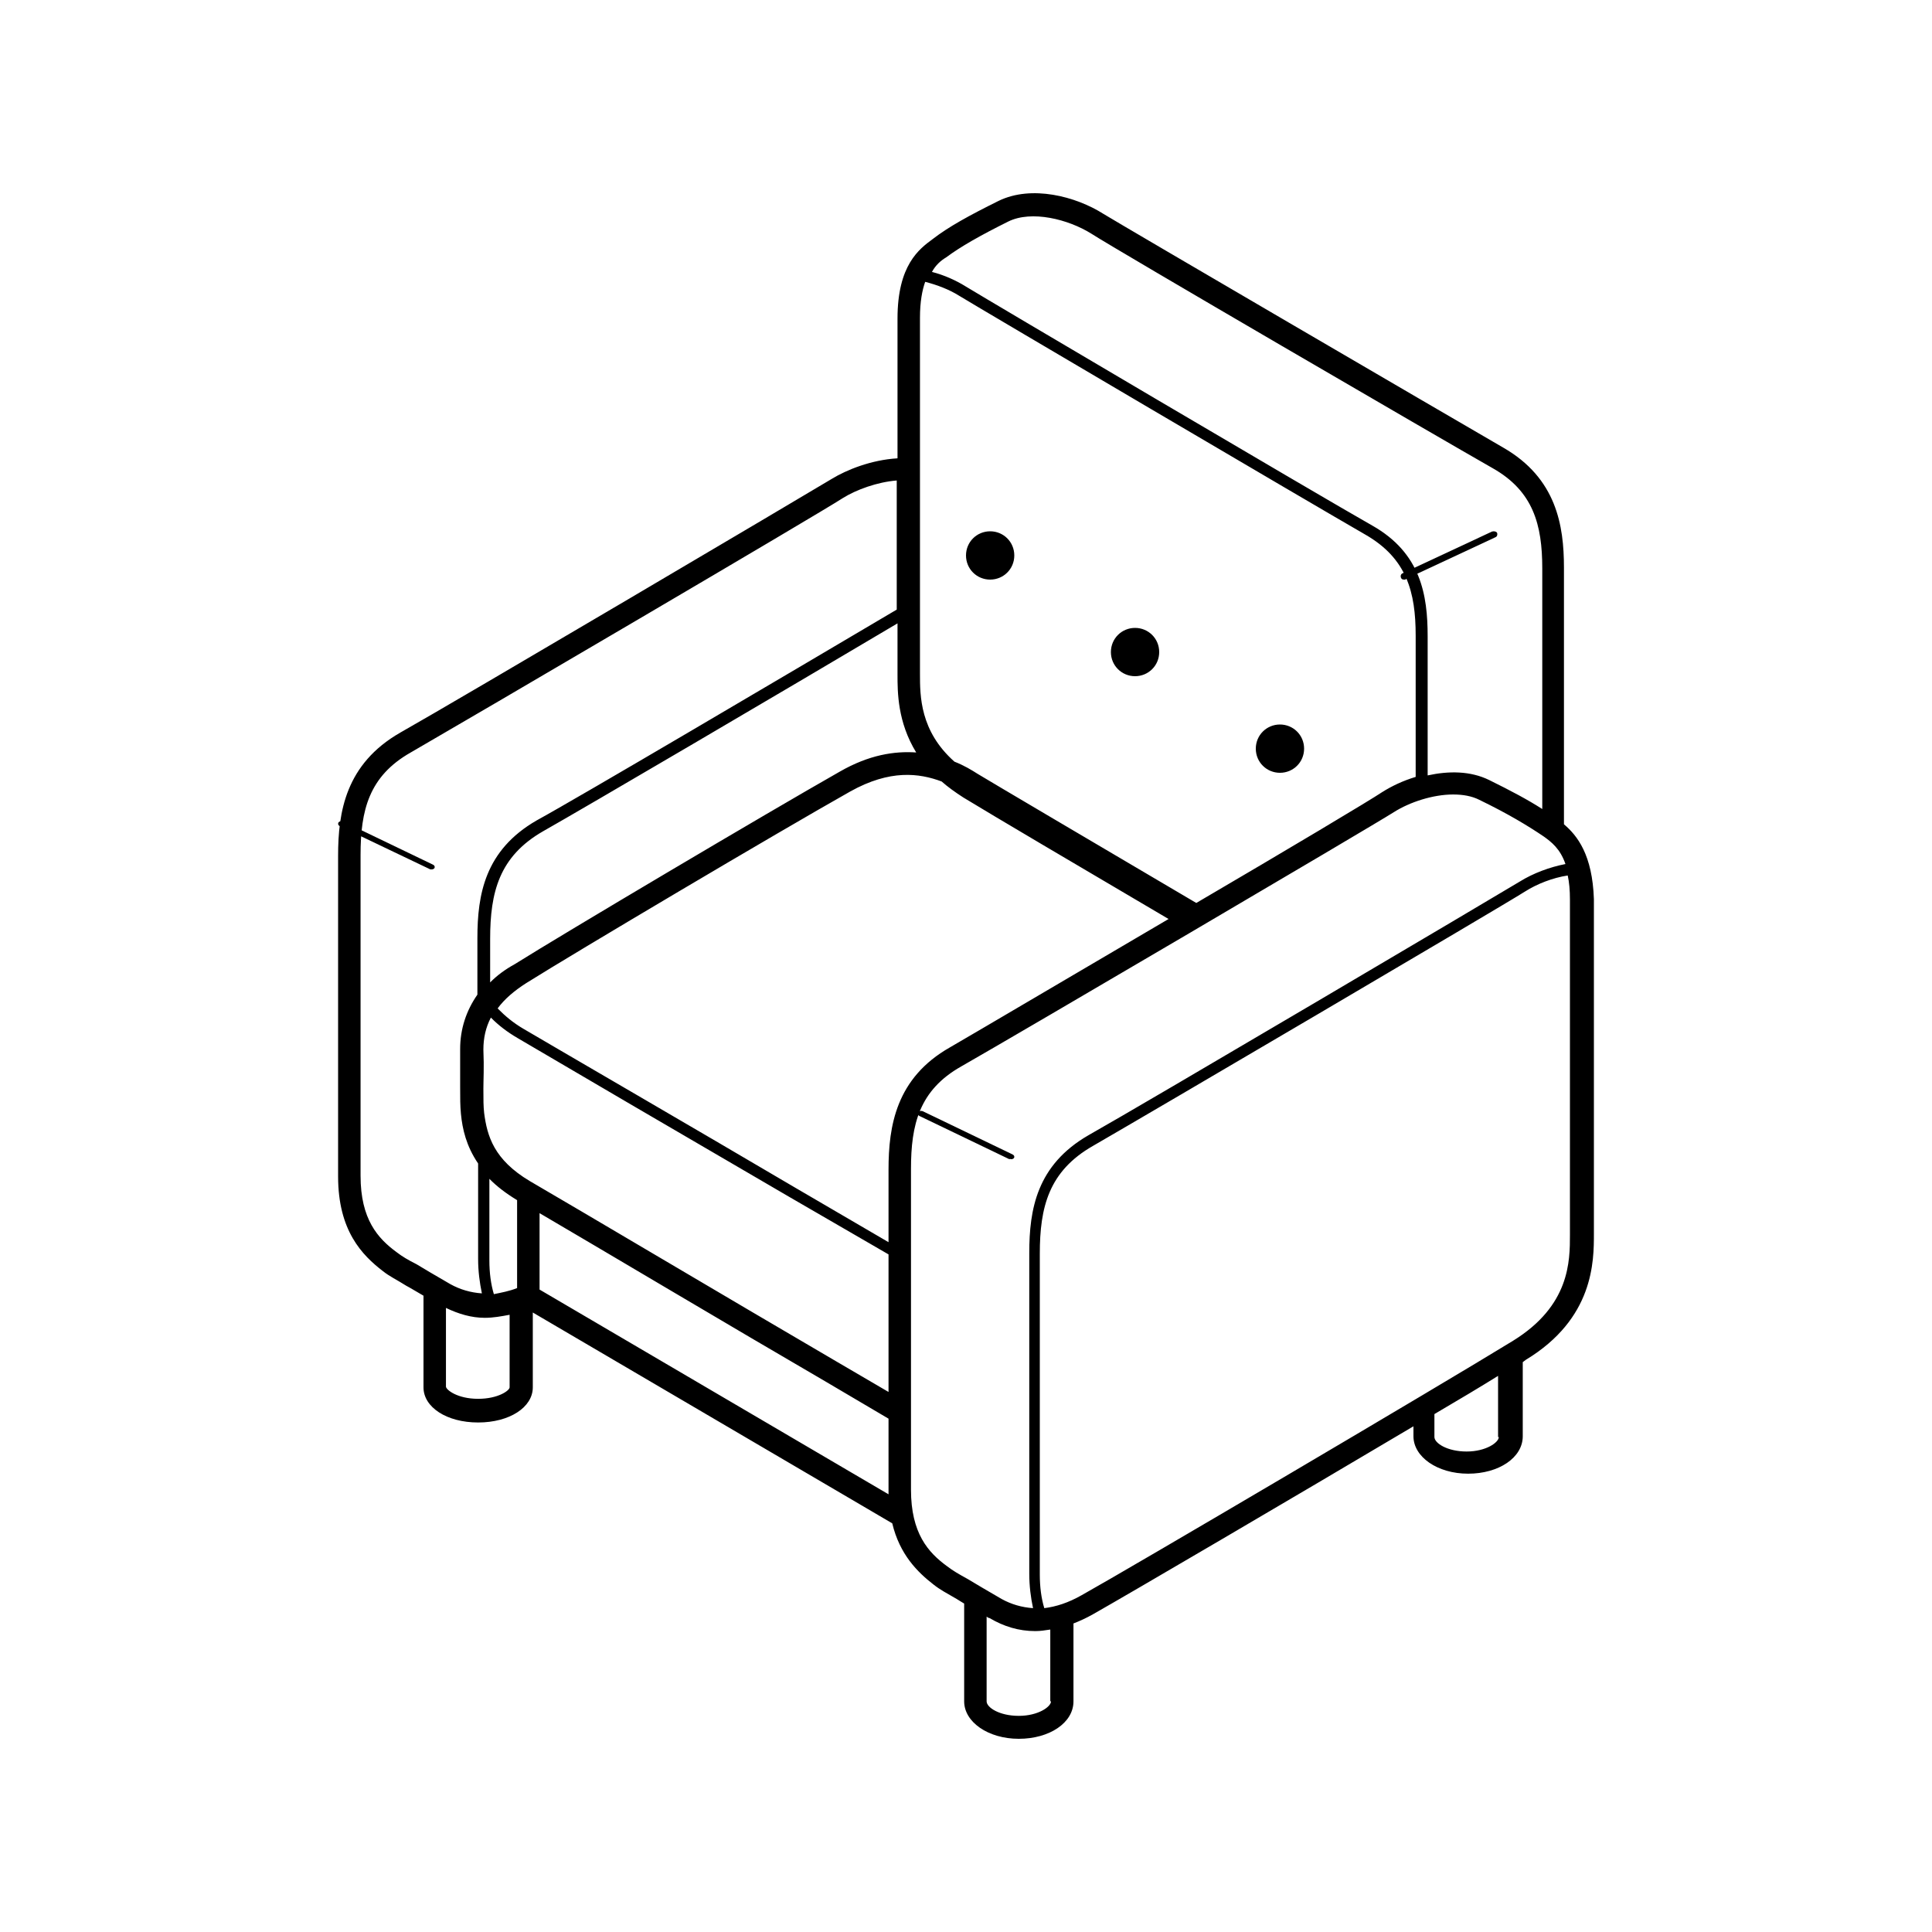 <?xml version="1.0" encoding="UTF-8"?>
<svg width="40px" height="40px" viewBox="0 0 40 40" version="1.1" xmlns="http://www.w3.org/2000/svg" xmlns:xlink="http://www.w3.org/1999/xlink">
    <title>Category Icon/category-armchair</title>
    <g id="Category-Icon/category-armchair" stroke="none" stroke-width="1" fill="none" fill-rule="evenodd">
        <g id="category-armchair" transform="translate(6.634, 4)" fill="#000000" fill-rule="nonzero">
            <path d="M13.866,7 C13.591,7 13.366,7.219 13.366,7.5 C13.366,7.781 13.591,8 13.866,8 C14.141,8 14.366,7.781 14.366,7.5 C14.366,7.219 14.141,7 13.866,7 Z" id="Path"></path>
            <path d="M16.866,9 C16.591,9 16.366,9.219 16.366,9.5 C16.366,9.781 16.591,10 16.866,10 C17.141,10 17.366,9.781 17.366,9.5 C17.366,9.219 17.141,9 16.866,9 Z" id="Path"></path>
            <path d="M19.866,11 C19.591,11 19.366,11.219 19.366,11.5 C19.366,11.781 19.591,12 19.866,12 C20.141,12 20.366,11.781 20.366,11.5 C20.366,11.219 20.141,11 19.866,11 Z" id="Path"></path>
            <path d="M25.746,13.066 L25.746,7.751 C25.746,6.881 25.591,5.901 24.49,5.268 C23.235,4.54 16.676,0.712 16.211,0.428 C15.638,0.064 14.723,-0.173 14.041,0.159 C13.436,0.459 13.002,0.697 12.676,0.95 C12.397,1.155 11.948,1.487 11.948,2.595 L11.948,5.489 C11.405,5.521 10.893,5.727 10.583,5.917 C10.087,6.217 2.831,10.504 1.653,11.168 C0.521,11.817 0.366,12.813 0.366,13.715 L0.366,20.358 C0.366,21.481 0.863,21.987 1.297,22.32 C1.436,22.43 1.576,22.493 1.777,22.62 C1.87,22.668 1.994,22.747 2.134,22.826 L2.134,24.724 C2.134,25.135 2.614,25.451 3.265,25.451 C3.917,25.451 4.397,25.135 4.397,24.724 L4.397,23.174 L11.839,27.539 C11.994,28.188 12.366,28.552 12.692,28.805 C12.831,28.915 12.955,28.979 13.173,29.105 C13.219,29.137 13.281,29.169 13.328,29.2 L13.328,31.225 C13.328,31.652 13.824,32 14.459,32 C15.095,32 15.591,31.668 15.591,31.225 L15.591,29.612 C15.715,29.564 15.855,29.501 15.994,29.422 C16.723,29.01 20.149,27.002 22.63,25.53 L22.63,25.736 C22.63,26.163 23.126,26.511 23.762,26.511 C24.397,26.511 24.893,26.179 24.893,25.736 L24.893,24.202 C24.909,24.186 24.94,24.17 24.956,24.154 C26.366,23.3 26.366,22.114 26.366,21.544 L26.366,14.616 C26.335,13.699 26.025,13.303 25.746,13.066 Z M12.955,1.329 C13.25,1.108 13.669,0.871 14.242,0.586 C14.723,0.349 15.483,0.538 15.963,0.839 C16.475,1.171 23.188,5.078 24.273,5.695 C25.111,6.17 25.297,6.866 25.297,7.767 L25.297,12.75 C25.002,12.56 24.645,12.37 24.196,12.149 C23.808,11.959 23.359,11.959 22.924,12.054 L22.924,9.175 C22.924,8.321 22.785,7.451 21.777,6.881 C20.661,6.249 13.824,2.215 13.359,1.93 C13.157,1.804 12.909,1.693 12.661,1.63 C12.738,1.487 12.847,1.393 12.955,1.329 Z M3.591,22.794 C3.529,22.588 3.498,22.351 3.498,22.098 L3.498,20.406 C3.653,20.564 3.839,20.706 4.072,20.848 L4.072,22.668 C3.917,22.731 3.746,22.762 3.591,22.794 Z M3.514,16.34 L3.514,15.439 C3.514,14.474 3.7,13.73 4.614,13.208 C5.452,12.734 9.576,10.314 11.948,8.906 L11.948,9.966 C11.948,10.33 11.948,10.947 12.335,11.579 C11.886,11.548 11.359,11.627 10.754,11.975 C9.25,12.829 5.033,15.328 4.025,15.961 C3.824,16.071 3.653,16.198 3.514,16.34 Z M4.335,20.453 C3.591,20.01 3.452,19.52 3.39,19.045 C3.374,18.903 3.374,18.776 3.374,18.539 C3.374,18.349 3.39,18.112 3.374,17.732 C3.374,17.495 3.421,17.274 3.529,17.068 C3.684,17.226 3.87,17.369 4.087,17.495 C4.893,17.97 7.622,19.567 9.715,20.785 L11.762,21.971 L11.762,24.819 L10.707,24.202 C8.568,22.952 5.235,20.975 4.335,20.453 Z M11.762,20.216 L11.762,21.718 L9.839,20.595 C7.746,19.362 5.018,17.78 4.211,17.305 C3.994,17.179 3.824,17.036 3.669,16.878 C3.808,16.688 4.01,16.514 4.258,16.356 C5.266,15.723 9.483,13.224 10.971,12.386 C11.793,11.927 12.397,12.006 12.862,12.18 C12.987,12.291 13.141,12.402 13.312,12.512 C13.963,12.908 15.545,13.841 17.56,15.027 C15.591,16.182 13.607,17.353 13.033,17.685 C11.917,18.318 11.762,19.314 11.762,20.216 Z M18.134,14.695 C16.041,13.462 13.839,12.164 13.607,12.022 C13.483,11.943 13.328,11.848 13.126,11.769 C12.413,11.136 12.413,10.409 12.413,9.95 L12.413,2.579 C12.413,2.247 12.459,2.009 12.521,1.835 C12.769,1.899 13.018,1.994 13.219,2.12 C13.684,2.405 20.537,6.438 21.638,7.071 C22.49,7.562 22.676,8.257 22.676,9.159 L22.676,12.085 C22.413,12.164 22.18,12.275 21.979,12.402 C21.746,12.56 20.025,13.588 18.134,14.695 Z M1.576,21.924 C1.188,21.639 0.831,21.244 0.831,20.342 L0.831,13.699 C0.831,12.781 1.002,12.07 1.87,11.579 C3.049,10.899 10.335,6.628 10.816,6.312 C11.095,6.138 11.529,5.98 11.932,5.948 L11.932,8.621 C9.576,10.013 5.343,12.512 4.475,12.987 C3.405,13.604 3.25,14.521 3.25,15.423 L3.25,16.593 C3.018,16.926 2.893,17.305 2.893,17.717 C2.893,18.08 2.893,18.333 2.893,18.507 C2.893,18.745 2.893,18.887 2.909,19.061 C2.94,19.377 3.018,19.725 3.265,20.089 L3.265,22.066 C3.265,22.32 3.297,22.557 3.343,22.778 C3.111,22.762 2.893,22.699 2.692,22.588 C2.366,22.399 2.149,22.272 1.994,22.177 C1.808,22.082 1.7,22.019 1.576,21.924 Z M3.265,24.961 C2.831,24.961 2.599,24.771 2.599,24.708 L2.599,23.079 C2.862,23.205 3.126,23.284 3.405,23.284 C3.576,23.284 3.746,23.253 3.917,23.221 L3.917,24.724 C3.917,24.787 3.684,24.961 3.265,24.961 Z M4.537,22.699 L4.537,21.117 C5.808,21.861 8.599,23.522 10.475,24.613 L11.762,25.372 L11.762,26.843 C11.762,26.875 11.762,26.907 11.762,26.938 L4.537,22.699 Z M12.971,28.425 C12.583,28.141 12.227,27.745 12.227,26.843 L12.227,20.2 C12.227,19.283 12.397,18.571 13.266,18.08 C14.459,17.4 21.731,13.129 22.227,12.813 C22.552,12.607 23.033,12.449 23.452,12.449 C23.653,12.449 23.839,12.481 23.994,12.56 C24.583,12.845 25.002,13.098 25.328,13.319 C25.483,13.43 25.669,13.572 25.777,13.889 C25.452,13.952 25.111,14.078 24.831,14.252 C24.335,14.553 17.08,18.84 15.901,19.504 C14.831,20.121 14.676,21.038 14.676,21.94 L14.676,28.583 C14.676,28.836 14.707,29.074 14.754,29.295 C14.521,29.279 14.304,29.216 14.103,29.105 C13.777,28.915 13.56,28.789 13.405,28.694 C13.204,28.583 13.095,28.52 12.971,28.425 Z M15.126,31.225 C15.126,31.336 14.862,31.525 14.459,31.525 C14.056,31.525 13.793,31.351 13.793,31.225 L13.793,29.469 C13.808,29.485 13.839,29.501 13.855,29.501 C14.149,29.675 14.459,29.77 14.801,29.77 C14.909,29.77 15.002,29.754 15.111,29.738 L15.111,31.225 L15.126,31.225 Z M24.397,25.752 C24.397,25.863 24.134,26.052 23.731,26.052 C23.328,26.052 23.064,25.878 23.064,25.752 L23.064,25.277 C23.576,24.977 24.025,24.708 24.382,24.486 L24.382,25.752 L24.397,25.752 Z M25.87,21.56 C25.87,22.114 25.87,23.031 24.692,23.759 C23.173,24.692 16.754,28.473 15.762,29.026 C15.483,29.184 15.235,29.264 14.987,29.295 C14.924,29.09 14.894,28.852 14.894,28.599 L14.894,21.956 C14.894,20.991 15.08,20.247 15.994,19.725 C17.173,19.045 24.444,14.774 24.94,14.458 C25.188,14.3 25.514,14.173 25.824,14.126 C25.855,14.268 25.87,14.426 25.87,14.632 L25.87,21.56 Z" id="Shape"></path>
            <path d="M14.304,20 C14.331,20 14.345,19.989 14.358,19.978 C14.372,19.956 14.372,19.924 14.331,19.902 L12.47,19.006 C12.442,18.996 12.402,18.996 12.374,19.028 C12.361,19.05 12.361,19.083 12.402,19.105 L14.263,20 C14.277,19.989 14.29,20 14.304,20 Z" id="Path"></path>
            <path d="M22.446,8 C22.461,8 22.476,8 22.476,7.987 L24.331,7.121 C24.361,7.108 24.375,7.07 24.361,7.031 C24.346,7.005 24.301,6.992 24.257,7.005 L22.402,7.871 C22.372,7.884 22.357,7.922 22.372,7.961 C22.387,8 22.417,8 22.446,8 Z" id="Path"></path>
            <path d="M2.304,14 C2.331,14 2.345,13.989 2.358,13.978 C2.372,13.956 2.372,13.924 2.331,13.902 L0.47,13.007 C0.443,12.996 0.402,12.996 0.374,13.028 C0.361,13.05 0.361,13.083 0.402,13.105 L2.276,14 C2.29,14 2.29,14 2.304,14 Z" id="Path"></path>
        </g>
    </g>
</svg>